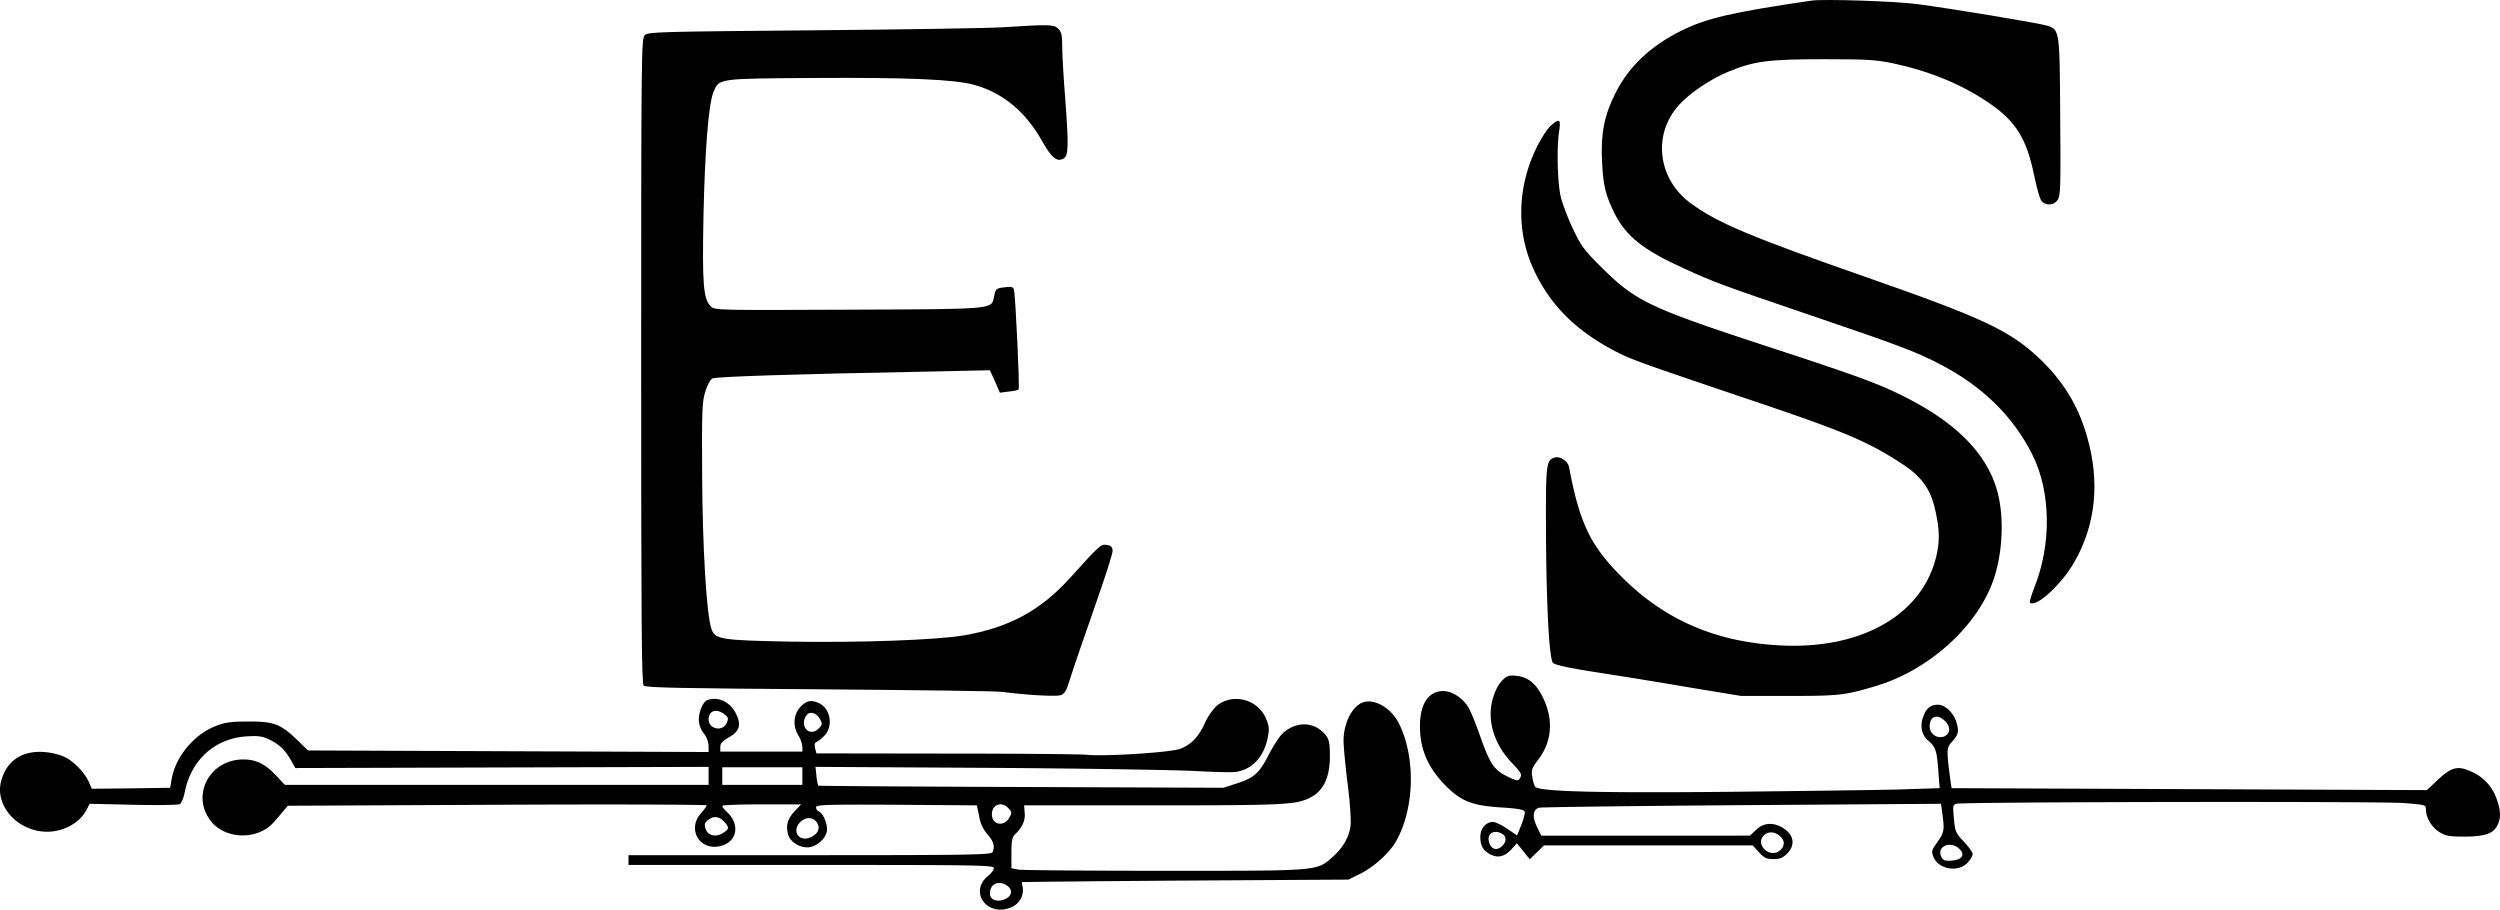 <svg id="Layer_1" data-name="Layer 1" xmlns="http://www.w3.org/2000/svg" viewBox="0 0 1279.59 465.58"><path d="M1204.5,371.6c-40.9,6-53.7,9-66.8,15.5-15.7,7.8-26.8,18.4-33.5,31.8-5.8,11.5-7.6,20.6-6.9,35,.6,12.5,1.8,17.4,6.5,26.8,5.9,11.6,14.6,18.5,35.2,27.9,16.1,7.3,18.1,8.1,66,24.4,43.9,14.9,53.1,18.4,64.9,24.5,21.9,11.3,37.7,26.7,47.6,46.4,9.6,19.1,10,46,.9,68.5-1.4,3.7-2.4,6.9-2.1,7.3,2.9,2.8,15.7-8.7,22.5-20.3,11.2-19.3,13.5-41.3,6.7-64.8-4.6-16-12.3-28.4-24.5-40-15-14.1-28.9-20.6-87.5-41.1-60.2-21-77.1-28.1-90.7-38.1-17-12.3-19.8-35.2-6.2-50.3,5.6-6.2,16.4-13.5,25.6-17.2,13-5.4,20.7-6.3,48.8-6.3,22.5,0,26.7.3,35.7,2.2,18.9,4.1,35.2,10.9,49.1,20.5,13.5,9.3,18.9,18.2,22.7,37,1.7,8,3.1,12.6,4.2,13.4,2.7,2,6.1,1.5,7.8-1.1,1.5-2.2,1.6-7.2,1.3-42.8-.3-45.7-.1-44.6-8-46.7-5.1-1.3-47.1-8.3-64.3-10.6C1248.2,371.9,1211,370.7,1204.5,371.6Z" transform="translate(-277.32 -371.29)"/><path d="M791.5,385.2c-7.1.5-51.1,1.2-97.7,1.6-79.4.7-84.8.8-86.5,2.5s-1.8,9.7-1.8,166.7c0,133.9.2,165.1,1.3,166.2s19.2,1.4,90,1.9c48.8.4,90.7.9,93.2,1.3,13.1,1.7,28,2.5,30.3,1.7,2.1-.8,3-2.5,5.2-9.8,1.5-4.8,7-20.7,12.1-35.3s9.4-27.6,9.2-29c-.2-1.9-1-2.6-3.1-2.8-3-.4-3.4,0-18.7,16.9-15.1,16.7-31.2,25.4-54.3,29.4-14,2.4-53.9,3.8-88.7,3.2-36-.7-38.8-1.1-40.6-6.7-2.5-7.7-4.5-41.4-4.7-78.5-.2-33,0-37.6,1.6-42.7,1-3.3,2.6-6.2,3.6-6.8,1.8-.9,39.6-2.2,109.9-3.5l32.2-.7,2.6,5.7,2.5,5.8,4.5-.6c2.5-.2,4.8-.7,5.1-1.1.6-.6-1.6-48.1-2.4-51-.4-1.5-1.2-1.7-4.5-1.3-4.8.6-4.9.7-5.7,4.9-1.3,6.5.8,6.3-74.8,6.6-66.6.3-68.2.3-70.2-1.7-3.8-3.8-4.4-11.4-3.7-46.6.7-33.3,2.6-57.1,5.1-63.1,2.9-7,1.8-6.9,52-7.2,46.9-.3,70.8.7,81,3.4,14.7,3.9,26.6,13.6,35.1,28.7,5,8.9,7.8,11.2,11.3,9,2.3-1.5,2.4-6.9.7-29.8-.9-11.1-1.6-23.4-1.6-27.3,0-5.9-.4-7.6-2-9.2C816.8,383.8,814.4,383.7,791.5,385.2Z" transform="translate(-277.32 -371.29)"/><path d="M1071.2,435.5c-1.6,1.3-4.8,6.2-7.1,10.7-10.4,20.9-10.9,44.3-1.2,64.3,8.6,17.9,22,30.9,42.8,41.4,7.2,3.6,13.7,5.9,63.7,22.8,51.9,17.4,63.3,22.2,81.3,33.9,9.6,6.2,14.3,12.4,16.7,21.9,2.5,10.3,2.9,16.5,1.3,24.1-6.4,30.4-37.1,48.8-78.7,47.1-33.3-1.4-59.9-12.6-82.1-34.6-16.5-16.4-22-27.7-27.5-56.8-.6-3-4.7-5.7-7.4-4.8-4.2,1.3-4.5,3.4-4.4,34.5.1,39.6,1.6,68.6,3.6,70.6,1,1,8.3,2.6,20.4,4.5,10.4,1.6,31.7,5,47.4,7.7l28.5,4.7H1193c25.6,0,29-.4,44.5-5.1,25.9-7.7,49.8-28.6,59-51.3,6-14.6,7.1-35.8,2.6-50.1-5.6-18-20.6-33.1-45.5-45.9-13.8-7.1-24.4-11-72-26.6-59.8-19.6-66.9-22.9-84.2-40-8.9-8.8-10.7-11.1-14.7-19.5a121,121,0,0,1-6.3-16c-1.9-7.2-2.4-24.8-1.1-34.3C1076.3,432.2,1075.6,431.7,1071.2,435.5Z" transform="translate(-277.32 -371.29)"/><path d="M1046.1,719.7c-1.8,1.8-3.6,5.3-4.6,8.8-3.3,11.1.3,23.3,9.5,33.1,5.3,5.6,5.5,6.1,4.1,8.3-.8,1.2-1.9,1-6.5-1.3-6.7-3.3-8.8-6.4-14.2-22-2.1-5.9-4.7-12.2-5.9-13.9-3-4.5-8.2-7.7-12.5-7.7-8.2,0-12.6,7.8-11.8,20.9.6,10.5,4.8,19.2,13.2,27.7,8,7.9,13.6,10.1,28.7,11,7.9.5,11.2,1.1,11.6,2.1.3.7-.5,3.8-1.7,6.8l-2.2,5.4-5-3.4c-2.8-1.9-6.1-3.5-7.4-3.5-3.5,0-6.4,3.4-6.4,7.6,0,4.6,1.4,7,5.1,9,4,2,7.3,1.2,10.9-2.7l2.7-3,3.3,4.1,3.3,4.1,3.6-3.5,3.7-3.6h106.8l3.2,3.5c2.7,2.9,3.8,3.5,7.4,3.5,3.3,0,4.8-.6,7.1-2.9,4.3-4.4,3.4-9.6-2.3-13.1-4.9-3-9.9-2.6-13.6,1l-3.2,3H1066.2l-2.2-4.5c-2.6-5.3-2.1-9,1.2-9.8,1.3-.3,48-.9,104-1.3l101.6-.7.8,5.9c1,7.7.8,8.8-2.8,13.9-2.9,4.1-3,4.6-1.8,7.5,2.7,6.5,13.1,8,17.7,2.5,1.3-1.4,2.3-3.3,2.3-4.1s-2-3.6-4.5-6.3c-4.2-4.5-4.5-5.2-5.1-11.8-.6-6.4-.5-7.1,1.2-7.6,3.2-1,216-1.3,228.7-.4,11.6.9,11.7.9,11.7,3.4,0,4.1,3,9.1,6.9,11.5,3,1.9,5,2.3,12.6,2.3,10.4,0,14.9-1.5,17-5.6,2-3.8,1.9-7.8-.5-14.2a23.58,23.58,0,0,0-13.3-13.7c-6.5-2.9-9.8-2-16.7,4.5l-5.5,5.2-121.7-.5-121.6-.5-.6-4.1c-2-15-2-16.6.6-19.4,3.4-3.7,3.9-5.4,2.6-9.8-1.3-5-5.8-9.4-9.5-9.4-4,0-6.1,1.8-7.7,6.4-1.7,4.8-.6,9.3,2.8,12.1,3.6,3,4.3,5.2,5,15.1l.7,9.1-21.8.7c-12,.3-51.7.8-88.3,1.2-67.4.6-95.5-.2-97-2.7a17.21,17.21,0,0,1-1.4-5.1c-.6-3.4-.2-4.4,2.9-8.5,7.3-9.5,8.1-20.8,2.4-32.3-3.5-7-7.4-10.1-13.4-10.8C1049.6,716.8,1048.7,717.1,1046.1,719.7Zm226.6,20.5c3.1,2.9,3,6.5-.2,8a5.48,5.48,0,0,1-7.5-5C1265,737.9,1268.7,736.5,1272.7,740.2ZM1046.1,798c2.4,1.4,2.4,4.2,0,6.4-2.6,2.4-5.3,1.7-6.5-1.6C1038,798.3,1041.6,795.6,1046.1,798Zm143.1,2.1c1.8,2.2,1.4,4.7-1,6.6-5.1,4.1-12.7-3.2-8.1-7.8C1182.6,796.4,1186.6,797,1189.2,800.1Zm91.4,6.1c2.6,2.8.7,5.2-4.4,5.6-3.2.2-4.3-.1-5.1-1.7C1268,804.5,1276.1,801.1,1280.6,806.2Z" transform="translate(-277.32 -371.29)"/><path d="M639.2,729.7c-2,.8-4.2,5.9-4.2,9.9a11.75,11.75,0,0,0,2.5,7,11.77,11.77,0,0,1,2.5,6.5v3.1l-102.5-.4L435,755.4l-5.3-5.1c-8.6-8.4-12.2-9.8-25.2-9.7-9.1,0-12,.4-17,2.4-10.9,4.3-20.4,15.7-22.3,27l-.8,4.5-20,.3-20.1.2-1.4-3.2c-1.9-4.6-7.5-10.6-12.3-13a32.89,32.89,0,0,0-10.7-2.6c-11.4-.8-19.2,4.5-22,14.9-3.4,12.7,8.6,25.9,23.6,25.9,8.4,0,16.7-4.6,20.1-11.2l1.6-3.1,22.3.5c12.2.3,22.9.1,23.8-.3s2.1-3.5,2.7-6.7c3.4-16.2,15.5-27,31.5-28,6.1-.4,8.1-.1,11.8,1.7,5,2.4,8.2,5.5,11.1,10.8l2.1,3.7,105.8-.3,105.7-.3V773H423.1l-4.3-4.6c-5.7-6.1-10.4-8.4-17-8.4-17.6.1-27.1,19-16.1,32.1,7.6,8.9,23.5,9.1,31.5.3,1.4-1.6,3.7-4.2,5-5.8l2.4-2.9,107.2-.5c59-.3,107.2-.1,107.2.3s-1.3,2.3-3,4.2c-6.9,7.8-.9,18.7,9.3,16.8,9.1-1.7,11.3-10.9,4.1-17.6-1.3-1.2-2.4-2.6-2.4-3.1s9.1-.8,20.2-.8h20.2l-3.1,3.2c-3.7,4-4.7,6.9-3.8,11.4.7,4.1,5.3,7.4,10.2,7.4,4,0,8.9-4,9.8-8,.7-3.2-1.7-9.5-4.1-10.4a2.31,2.31,0,0,1-1.4-2.1c0-1.3,4.6-1.5,41.2-1.3l41.1.3,1.2,5.6a18.28,18.28,0,0,0,4.3,9.3c3.1,3.6,3.8,5.9,2.6,9-.6,1.4-9.7,1.6-93.5,1.6H599v5h93.5c85.2,0,93.5.1,93.5,1.6,0,.9-1.2,2.5-2.6,3.7-10.8,8.4-.5,22.1,12.1,16.1a9.54,9.54,0,0,0,5.3-9.9,10.5,10.5,0,0,1-.4-2.7c0-.1,37.7-.5,83.6-.8l83.5-.5,5.7-2.8c7.4-3.6,15.7-11.2,19-17.4,9.2-16.8,9.7-42.7,1.1-59.8-3.8-7.5-11.7-12.4-17.7-10.9C969.8,732,965,741,965,750.4c0,2.8.9,12.7,2.1,22.1s1.8,18.9,1.5,21.3c-.8,6-3.8,11.3-9.2,16.1-8.3,7.3-6,7.1-85.8,7.1-39.1,0-72.8-.3-74.8-.6l-3.8-.7v-7.8c0-6.3.4-8.2,1.9-9.6,3.7-3.6,5.3-7.1,4.9-11l-.3-3.8h66c67.7,0,73.3-.3,80.5-4,6.8-3.5,10-10.3,10-21.3,0-6.5-.4-8.4-2.1-10.6-5.6-7.1-15.2-7.4-22.2-.8-1.6,1.5-4.6,6.2-6.8,10.4-4.9,9.7-7.5,12.1-16.3,15l-7.1,2.3L800,774.1c-56.9-.2-103.7-.5-103.9-.7a23.16,23.16,0,0,1-.9-5l-.5-4.6,88.4.5c48.6.3,96.1,1.1,105.4,1.6s18.9.8,21.3.5c8.3-1.2,14.2-7.4,16.3-17.1,1-5,.9-6.2-.8-10.2-4.1-10-17.2-13.3-25.4-6.4a31.25,31.25,0,0,0-5.9,8.7c-3.1,6.9-6.8,10.8-12.4,13.1-4.4,1.9-39.3,4.1-48.2,3.1-2.8-.3-35-.6-71.6-.6l-66.6-.1-.7-2.7c-.4-1.8-.2-2.8.7-3.1a16.33,16.33,0,0,0,4-3.2c4.6-4.6,3.4-13.5-2.3-16.5-3.6-1.8-5.9-1.7-8.5.4-4.8,3.8-5.8,10.5-2.4,16a14,14,0,0,1,2,5.7V756H646v-2.4c0-1.8,1.1-3,4.2-4.8,5.6-3.1,6.7-6.4,3.9-12.1C651.1,730.5,644.7,727.5,639.2,729.7Zm8.9,7.2c2.1,1.6,2.2,2.2,1.1,4.5-2,4.6-9.2,3.1-9.2-1.9C640,735,644.1,733.7,648.1,736.9Zm48.8,2.3c1.4,2.4,1.4,2.8-.3,4.7-4.8,5.3-10.6-1.1-6.3-6.7C691.9,735.2,695.3,736.2,696.9,739.2ZM688,768.5V773H647v-9h41Zm105.6,16.6c1.7,1.9,1.7,2.3.3,4.7-2.7,4.9-8.9,3.7-8.9-1.7C785,783,790.1,781.2,793.6,785.1Zm-145.3,7.1c2.3,2.7,2.2,3.5-.7,5.3-3.7,2.5-7.9,1.6-9.1-1.9-.8-2.4-.6-3.1,1.4-4.7C642.6,788.7,645.6,789.1,648.3,792.2Zm47-.1c2,2.8,1,5.7-2.6,7.5-6.1,3.2-10.6-2.7-5.7-7.6C689.6,789.4,693.5,789.4,695.3,792.1Zm97.5,32.5c3.1,2.2,2.5,5.4-1.3,7-4.1,1.6-7.5.2-7.5-3C784,823.7,788.5,821.6,792.8,824.6Z" transform="translate(-277.32 -371.29)"/></svg>